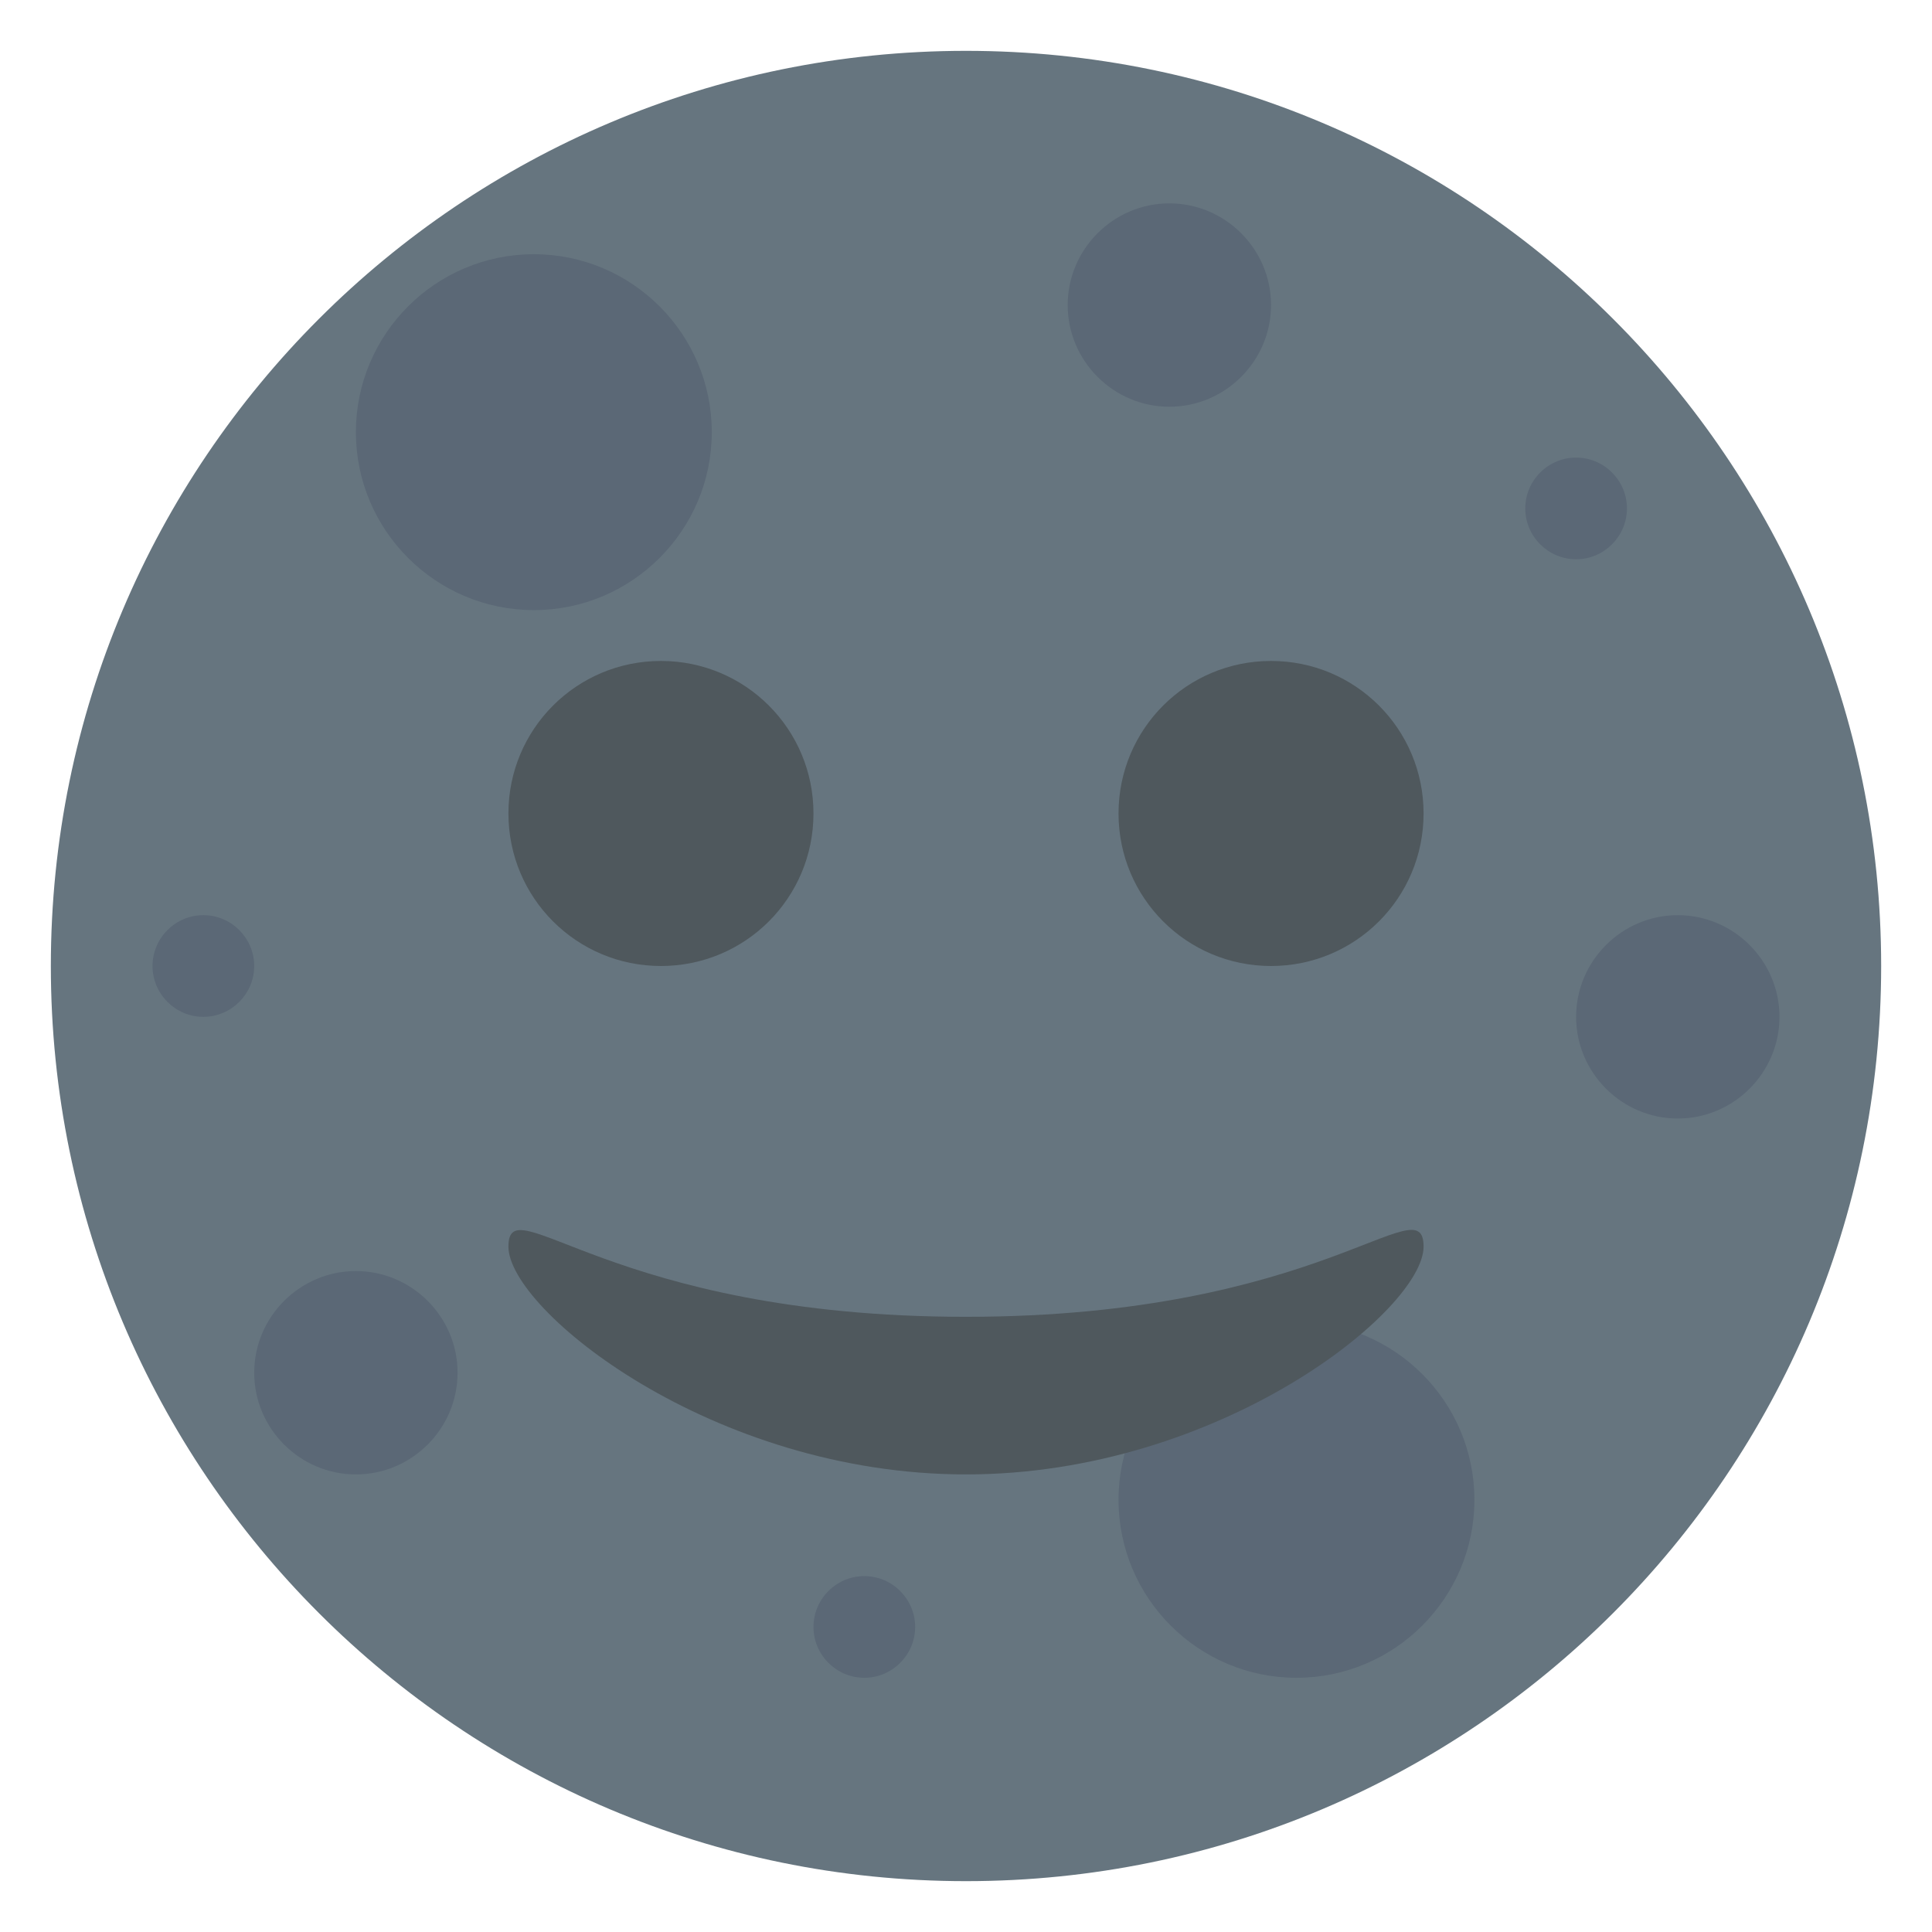 <svg xmlns="http://www.w3.org/2000/svg" viewBox="0 0 47.5 47.5" enable-background="new 0 0 47.5 47.5"><defs><clipPath id="a"><path d="M0 38h38V0H0v38z"/></clipPath></defs><g><g><g clip-path="url(#a)" transform="matrix(1.25 0 0 -1.25 0 47.5)"><g><path fill="#66757f" d="M37 19c0-9.94-8.06-18-18-18S1 9.06 1 19s8.06 18 18 18 18-8.06 18-18"/></g><g><path fill="#5b6876" d="M14 29.5c0-1.93-1.57-3.5-3.5-3.5S7 27.57 7 29.5 8.57 33 10.5 33s3.5-1.57 3.5-3.5"/></g><g><path fill="#5b6876" d="M29 8.5C29 6.57 27.43 5 25.5 5S22 6.57 22 8.5s1.57 3.5 3.5 3.5S29 10.43 29 8.5"/></g><g><path fill="#5b6876" d="M25 32c0-1.1-.9-2-2-2s-2 .9-2 2 .9 2 2 2 2-.9 2-2"/></g><g><path fill="#5b6876" d="M3 19c0-.55.45-1 1-1s1 .45 1 1-.45 1-1 1-1-.45-1-1"/></g><g><path fill="#5b6876" d="M30 28c0-.55.45-1 1-1s1 .45 1 1-.45 1-1 1-1-.45-1-1"/></g><g><path fill="#5b6876" d="M16 6c0-.55.45-1 1-1s1 .45 1 1-.45 1-1 1-1-.45-1-1"/></g><g><path fill="#5b6876" d="M35 18c0-1.1-.9-2-2-2s-2 .9-2 2 .9 2 2 2 2-.9 2-2"/></g><g><path fill="#5b6876" d="M9 11c0-1.1-.9-2-2-2s-2 .9-2 2 .9 2 2 2 2-.9 2-2"/></g><g><path fill="#4f585d" d="M19 12.1c-7 0-9 2.6-9 1.38C10 12.24 14 9 19 9s9 3.24 9 4.48c0 1.23-2-1.38-9-1.38"/></g><g><path fill="#4f585d" d="M28 22c0-1.66-1.34-3-3-3s-3 1.34-3 3 1.34 3 3 3 3-1.34 3-3"/></g><g><path fill="#4f585d" d="M16 22c0-1.66-1.34-3-3-3s-3 1.34-3 3 1.34 3 3 3 3-1.34 3-3"/></g></g></g></g></svg>